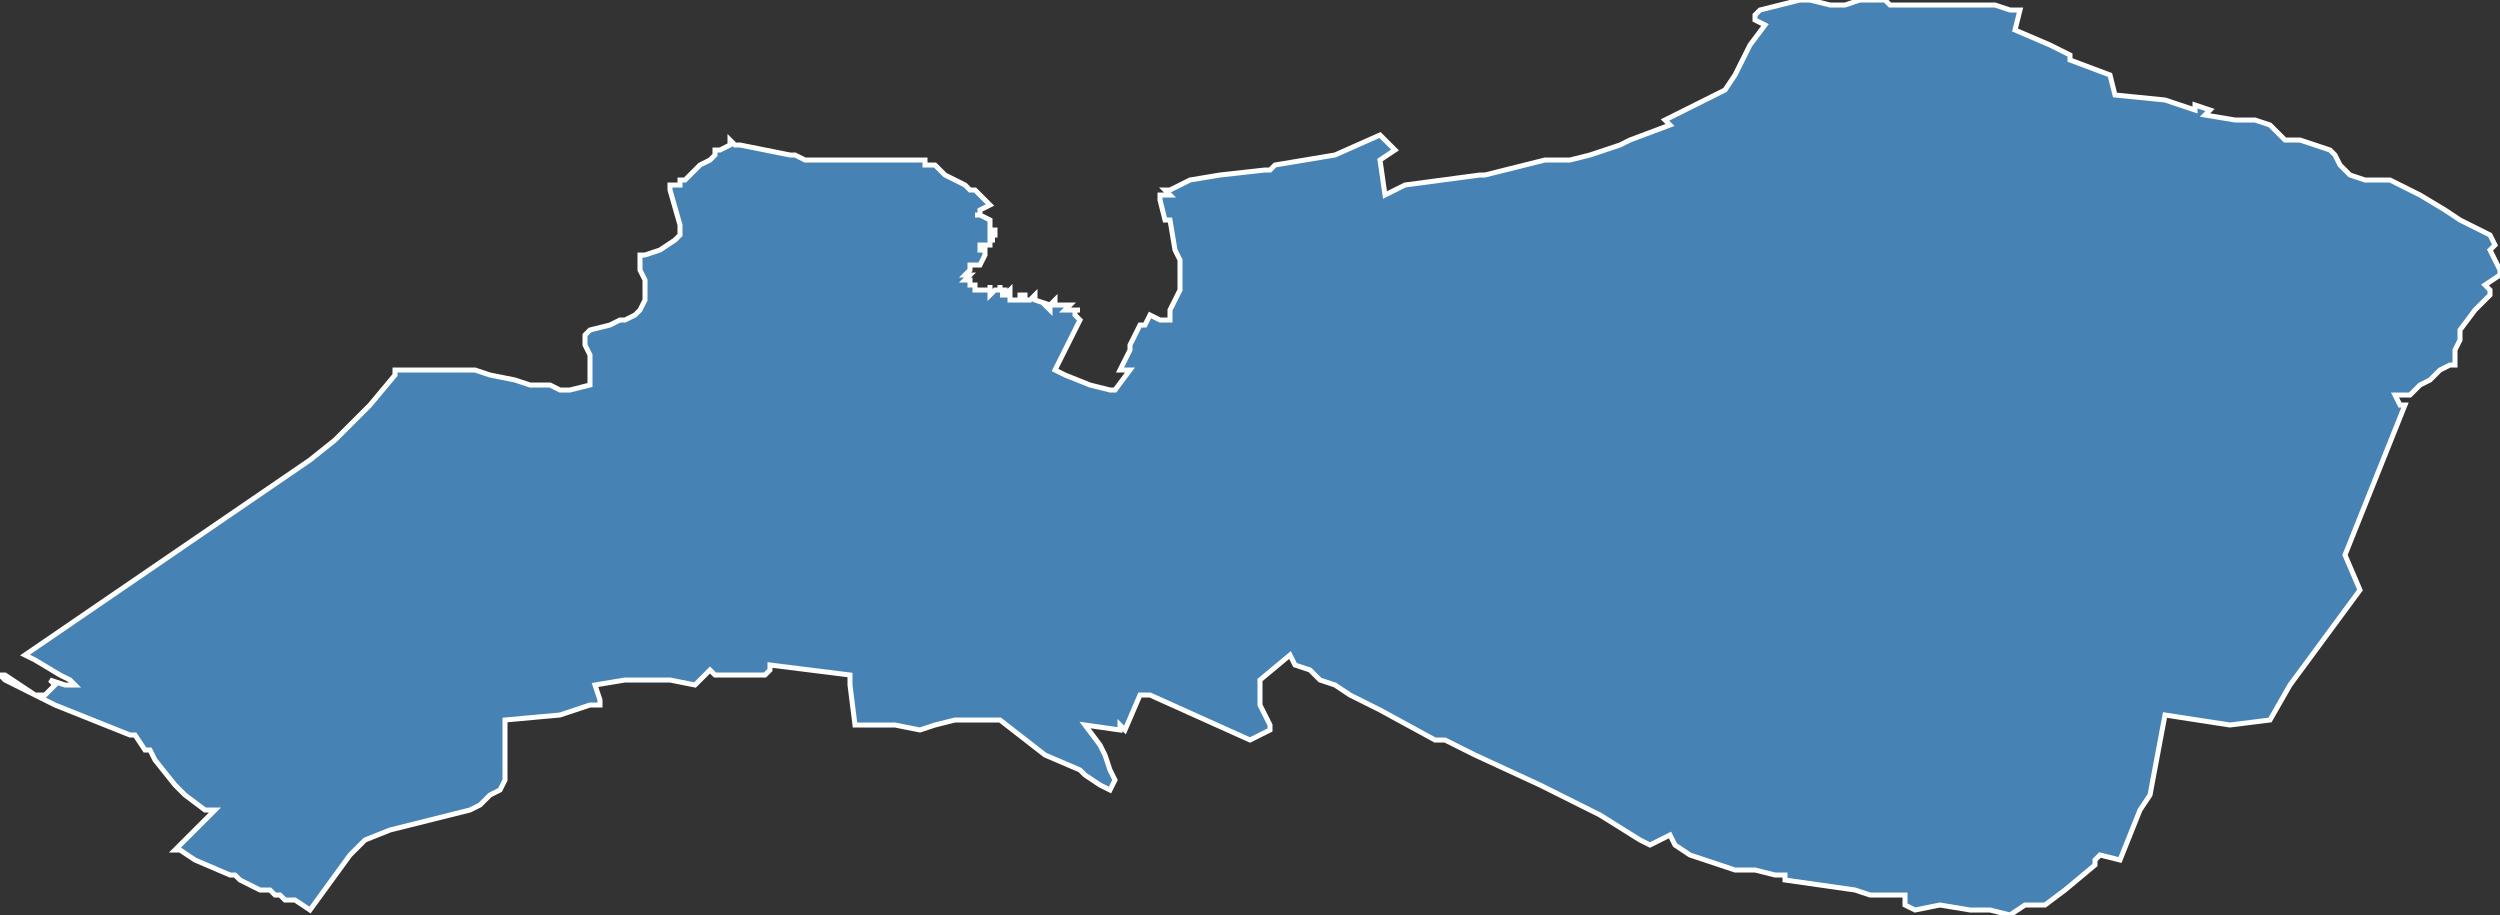 <?xml version="1.0" encoding="utf-8"?>
<svg version="1.1" id="svgmap" xmlns="http://www.w3.org/2000/svg" xmlns:xlink="http://www.w3.org/1999/xlink" x="0px" y="0px" width="100%" height="100%" viewBox="0 0 500 183">
<rect x="0" y="0" width="500" height="183" fill="#333333" stroke="none"/>
<polygon points="0,135 0,135 0,135 1,135 4,137 7,139 8,139 9,139 10,138 11,137 10,136 13,137 14,137 15,137 14,136 12,135 7,132 5,131 5,131 5,131 62,92 67,88 71,84 74,81 79,75 79,74 80,74 81,74 85,74 88,74 91,74 95,74 98,75 103,76 106,77 108,77 110,77 112,78 114,78 118,77 118,77 118,77 118,74 118,71 117,69 117,68 117,67 117,67 117,67 118,66 118,66 122,65 124,64 125,64 127,63 128,62 129,60 129,59 129,58 129,58 129,56 128,54 128,53 128,53 128,52 128,52 128,51 129,51 132,50 135,48 135,48 136,47 136,46 136,46 136,46 136,45 134,38 134,37 134,37 135,37 136,37 136,36 137,36 139,34 140,33 142,32 143,31 143,31 143,30 144,30 144,30 146,29 146,28 147,29 148,29 158,31 159,31 161,32 162,32 169,32 170,32 171,32 171,32 178,32 182,32 184,32 185,32 185,33 187,33 189,35 191,36 193,37 194,38 195,38 196,39 197,40 198,41 198,41 198,41 196,42 196,42 196,42 196,43 195,43 195,43 196,43 196,43 196,43 196,43 196,43 196,43 198,44 198,44 198,44 198,44 198,44 198,44 198,44 198,45 198,45 198,45 198,45 198,45 198,45 198,46 198,46 198,46 198,46 198,46 198,46 198,46 199,46 199,46 199,46 199,46 199,46 199,46 199,47 199,47 199,47 199,47 198,47 198,47 198,47 198,47 198,47 199,47 199,47 198,47 198,47 198,47 198,47 198,48 199,48 199,48 199,48 199,48 199,48 199,48 198,48 198,48 198,48 198,48 198,48 198,48 198,48 198,48 198,48 198,49 198,49 198,49 198,49 198,49 198,49 198,49 197,49 197,49 197,49 197,49 197,49 196,49 196,49 196,49 196,49 196,49 196,49 196,49 196,49 196,50 197,50 197,51 196,53 196,53 196,53 195,53 195,53 195,53 195,53 194,53 194,54 194,54 193,55 194,55 194,55 194,55 194,55 193,56 193,56 193,56 194,56 194,56 194,57 194,57 194,57 194,57 194,57 194,57 195,57 195,57 195,57 195,57 195,57 195,57 195,57 195,57 195,58 195,58 195,58 195,58 196,58 196,58 196,58 196,58 197,58 197,58 197,58 197,58 197,58 198,58 198,58 198,57 198,57 198,58 198,58 198,58 198,58 198,58 198,58 198,58 198,59 198,59 198,59 199,58 199,58 199,58 200,58 200,57 200,58 201,58 201,58 201,58 201,59 200,59 201,59 201,59 201,59 202,58 202,58 202,59 202,59 202,59 202,60 204,60 204,60 204,60 204,60 204,59 205,59 205,60 205,60 205,60 205,60 205,60 205,60 205,60 206,60 206,60 206,60 206,60 206,60 206,60 206,60 207,59 207,59 207,59 207,59 207,60 207,60 210,61 210,61 209,61 210,62 210,62 210,61 210,61 210,61 211,60 211,60 211,60 211,60 211,60 211,60 211,60 211,61 212,61 212,61 212,61 212,61 212,61 212,61 212,61 213,61 213,61 213,61 213,61 213,61 213,61 213,61 213,61 213,61 214,61 214,61 213,62 213,62 213,62 213,62 213,62 214,62 214,62 214,62 214,62 214,62 214,62 214,62 215,62 215,62 215,62 216,62 215,62 215,62 215,62 215,63 215,63 215,63 216,64 211,74 213,75 218,77 222,78 223,78 226,74 224,74 226,70 226,69 228,65 229,65 230,63 232,64 233,64 234,64 234,62 235,60 236,58 236,55 236,52 235,50 234,44 233,44 232,40 232,39 234,39 233,38 234,38 234,38 238,36 244,35 253,34 254,34 255,33 261,32 267,31 276,27 279,30 276,32 277,39 281,37 296,35 297,35 309,32 314,32 318,31 324,29 326,28 334,25 333,24 337,22 345,18 347,15 350,9 353,5 353,5 351,4 351,3 352,2 356,1 360,0 362,0 366,1 367,1 369,1 372,0 374,0 375,0 377,0 378,1 379,1 384,1 390,1 394,1 399,1 402,2 404,2 403,6 410,9 414,11 414,12 422,15 423,19 433,20 439,22 439,21 442,22 441,23 447,24 451,24 454,25 455,26 457,28 460,28 463,29 466,30 467,31 468,33 469,34 470,35 473,36 476,36 478,36 480,37 484,39 489,42 492,44 498,47 499,49 498,50 500,54 500,55 497,57 498,58 498,59 495,62 495,62 492,66 492,68 491,70 491,73 490,73 488,74 486,76 484,77 482,79 480,79 479,79 480,81 481,81 469,111 472,118 458,137 454,144 446,145 433,143 430,159 428,162 424,172 420,171 419,172 419,173 413,178 409,181 407,181 405,181 402,183 398,182 394,182 388,181 383,182 381,181 381,179 378,179 374,179 371,178 364,177 357,176 357,175 355,175 351,174 347,174 344,173 338,171 335,169 334,167 330,169 328,168 320,163 308,157 295,151 289,148 287,148 276,142 276,142 270,139 267,137 264,136 262,134 259,133 258,131 252,136 252,137 252,141 254,145 254,146 250,148 230,139 228,139 225,146 224,145 224,146 217,145 220,149 221,151 222,154 223,156 222,158 220,157 217,155 216,154 209,151 200,144 197,144 195,144 191,144 187,145 187,145 184,146 179,145 171,145 170,137 170,135 154,133 154,134 153,135 143,135 142,134 139,137 134,136 125,136 119,137 120,140 120,141 118,141 112,143 101,144 101,156 100,158 98,159 96,161 94,162 78,166 73,168 70,171 62,182 59,180 57,180 56,179 55,179 54,178 53,178 52,178 50,177 48,176 47,175 46,175 39,172 36,170 35,170 36,169 38,167 43,162 42,162 42,162 41,162 37,159 36,158 35,157 31,152 30,150 29,150 27,147 26,147 11,141 1,136 0,135" id="1603" class="canton" fill="steelblue" stroke-width="1" stroke="white" geotype="canton" geoname="Angoulême-3" code_insee="1603" code_departement="16" nom_departement="Charente" code_region="75" nom_region="Nouvelle-Aquitaine"/></svg>